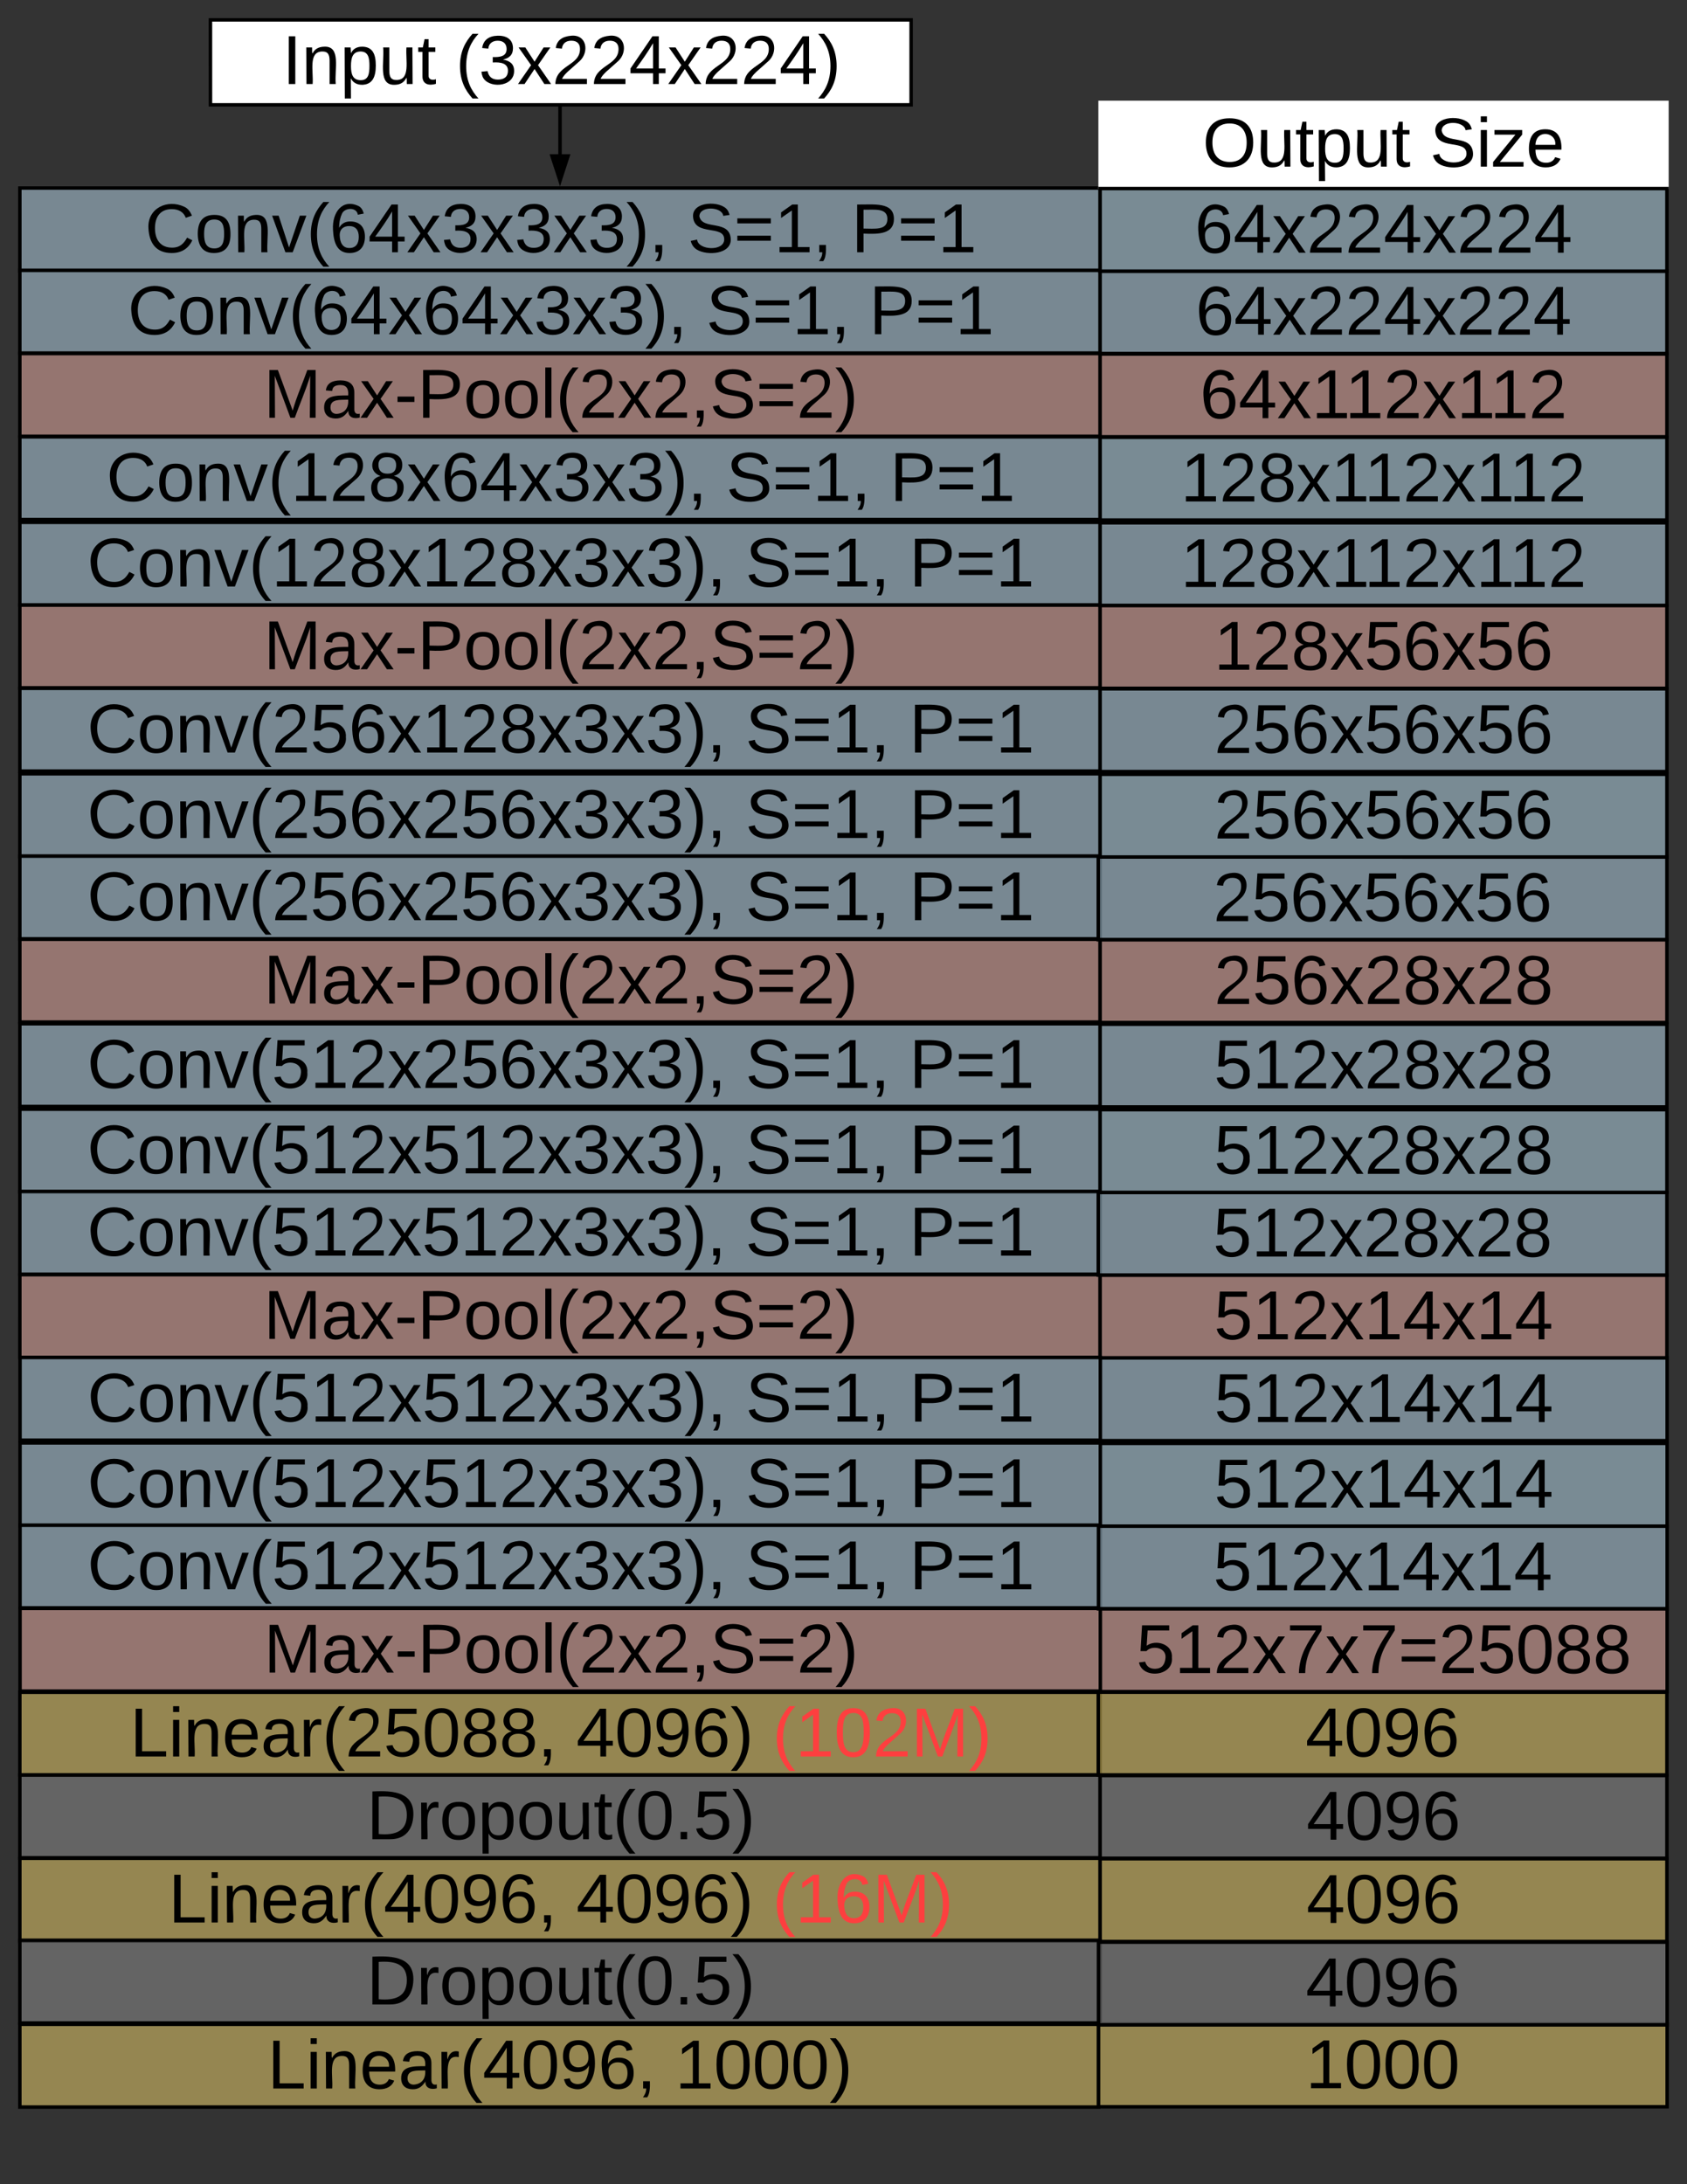 <svg xmlns="http://www.w3.org/2000/svg" xmlns:xlink="http://www.w3.org/1999/xlink" xmlns:lucid="lucid" width="973.01" height="1259.19"><rect width="100%" height="100%" fill="#333333" stroke="none"/><g transform="translate(0 0)" lucid:page-tab-id="0_0"><path d="M11.45 108.43h623.1v47.7H11.44z" stroke="#000" stroke-width="2" fill="#c1e4f7" fill-opacity=".48"/><use xlink:href="#a" transform="matrix(1,0,0,1,16.447,113.43) translate(67.167 32)"/><use xlink:href="#b" transform="matrix(1,0,0,1,16.447,113.43) translate(380.167 32)"/><use xlink:href="#c" transform="matrix(1,0,0,1,16.447,113.43) translate(474.611 32)"/><path d="M11.45 155.83h623.1v47.7H11.44z" stroke="#000" stroke-width="2" fill="#c1e4f7" fill-opacity=".48"/><use xlink:href="#d" transform="matrix(1,0,0,1,16.447,160.833) translate(57.26 31.846)"/><use xlink:href="#e" transform="matrix(1,0,0,1,16.447,160.833) translate(390.873 31.846)"/><use xlink:href="#f" transform="matrix(1,0,0,1,16.447,160.833) translate(484.864 31.846)"/><path d="M11.45 203.83h623.1v47.7H11.44z" stroke="#000" stroke-width="2" fill="#ffbbb1" fill-opacity=".48"/><use xlink:href="#g" transform="matrix(1,0,0,1,16.447,208.833) translate(135.611 32)"/><path d="M11.45 251.83h623.1v47.7H11.44z" stroke="#000" stroke-width="2" fill="#c1e4f7" fill-opacity=".48"/><use xlink:href="#h" transform="matrix(1,0,0,1,16.447,256.833) translate(44.944 32)"/><use xlink:href="#b" transform="matrix(1,0,0,1,16.447,256.833) translate(402.389 32)"/><use xlink:href="#c" transform="matrix(1,0,0,1,16.447,256.833) translate(496.833 32)"/><path d="M11.45 301.12h623.1v47.7H11.44z" stroke="#000" stroke-width="2" fill="#c1e4f7" fill-opacity=".48"/><use xlink:href="#i" transform="matrix(1,0,0,1,16.447,306.125) translate(33.833 32)"/><use xlink:href="#b" transform="matrix(1,0,0,1,16.447,306.125) translate(413.5 32)"/><use xlink:href="#c" transform="matrix(1,0,0,1,16.447,306.125) translate(507.944 32)"/><path d="M11.45 348.83h623.1v47.7H11.44z" stroke="#000" stroke-width="2" fill="#ffbbb1" fill-opacity=".48"/><use xlink:href="#g" transform="matrix(1,0,0,1,16.447,353.833) translate(135.611 32)"/><path d="M11.45 396.83h623.1v47.7H11.44z" stroke="#000" stroke-width="2" fill="#c1e4f7" fill-opacity=".48"/><use xlink:href="#j" transform="matrix(1,0,0,1,16.447,401.833) translate(33.833 32)"/><use xlink:href="#b" transform="matrix(1,0,0,1,16.447,401.833) translate(413.5 32)"/><use xlink:href="#c" transform="matrix(1,0,0,1,16.447,401.833) translate(507.944 32)"/><path d="M634.5 156.1h326.93v47.72H634.5z" stroke="#000" stroke-width="2" fill="#c1e4f7" fill-opacity=".48"/><use xlink:href="#k" transform="matrix(1,0,0,1,639.513,161.107) translate(50.134 31.846)"/><path d="M634.5 204.1h326.93v47.72H634.5z" stroke="#000" stroke-width="2" fill="#ffbbb1" fill-opacity=".48"/><use xlink:href="#l" transform="matrix(1,0,0,1,639.513,209.107) translate(52.611 32)"/><path d="M634.5 252.1h326.93v47.72H634.5z" stroke="#000" stroke-width="2" fill="#c1e4f7" fill-opacity=".5"/><use xlink:href="#m" transform="matrix(1,0,0,1,639.513,257.107) translate(41.5 32)"/><path d="M634.5 301.4h326.93v47.7H634.5z" stroke="#000" stroke-width="2" fill="#c1e4f7" fill-opacity=".48"/><use xlink:href="#m" transform="matrix(1,0,0,1,639.513,306.398) translate(41.5 32)"/><path d="M634.5 349.1h326.93v47.72H634.5z" stroke="#000" stroke-width="2" fill="#ffbbb1" fill-opacity=".48"/><use xlink:href="#n" transform="matrix(1,0,0,1,639.513,354.107) translate(60.722 32)"/><path d="M634.5 397.1h326.93v47.72H634.5z" stroke="#000" stroke-width="2" fill="#c1e4f7" fill-opacity=".48"/><use xlink:href="#o" transform="matrix(1,0,0,1,639.513,402.107) translate(60.722 32)"/><path d="M121.38 11.45H525.5v49H121.4z" stroke="#000" stroke-width="2" fill="#fff"/><use xlink:href="#p" transform="matrix(1,0,0,1,126.38,16.447) translate(36.5 32)"/><use xlink:href="#q" transform="matrix(1,0,0,1,126.38,16.447) translate(136.5 32)"/><path d="M634.5 59.05h326.93V108H634.5z" stroke="#fff" stroke-width="2" fill="#fff"/><use xlink:href="#r" transform="matrix(1,0,0,1,639.513,64.051) translate(54.111 32)"/><use xlink:href="#s" transform="matrix(1,0,0,1,639.513,64.051) translate(185.222 32)"/><path d="M634.5 108.7h326.93v47.7H634.5z" stroke="#000" stroke-width="2" fill="#c1e4f7" fill-opacity=".5"/><use xlink:href="#t" transform="matrix(1,0,0,1,639.513,113.703) translate(49.611 32)"/><path d="M11.45 446.1h623.1v47.72H11.44z" stroke="#000" stroke-width="2" fill="#c1e4f7" fill-opacity=".48"/><use xlink:href="#u" transform="matrix(1,0,0,1,16.447,451.107) translate(33.833 32)"/><use xlink:href="#b" transform="matrix(1,0,0,1,16.447,451.107) translate(413.5 32)"/><use xlink:href="#c" transform="matrix(1,0,0,1,16.447,451.107) translate(507.944 32)"/><path d="M11.45 493.5h623.1v47.72H11.44z" stroke="#000" stroke-width="2" fill="#c1e4f7" fill-opacity=".48"/><use xlink:href="#u" transform="matrix(1,0,0,1,16.447,498.51) translate(33.833 32)"/><use xlink:href="#b" transform="matrix(1,0,0,1,16.447,498.51) translate(413.5 32)"/><use xlink:href="#c" transform="matrix(1,0,0,1,16.447,498.51) translate(507.944 32)"/><path d="M11.45 541.5h623.1v47.72H11.44z" stroke="#000" stroke-width="2" fill="#ffbbb1" fill-opacity=".48"/><use xlink:href="#g" transform="matrix(1,0,0,1,16.447,546.51) translate(135.611 32)"/><path d="M11.45 975.6h623.1v47.7H11.44z" stroke="#000" stroke-width="2" fill="#ffdf71" fill-opacity=".48"/><use xlink:href="#v" transform="matrix(1,0,0,1,16.447,980.602) translate(58.5 32)"/><use xlink:href="#w" transform="matrix(1,0,0,1,16.447,980.602) translate(315.944 32)"/><use xlink:href="#x" transform="matrix(1,0,0,1,16.447,980.602) translate(429.167 32)"/><path d="M11.45 1023.3h623.1v47.72H11.44z" stroke="#000" stroke-width="2" fill="#999" fill-opacity=".48"/><use xlink:href="#y" transform="matrix(1,0,0,1,16.447,1028.311) translate(195 32)"/><path d="M11.45 1071.3h623.1v47.72H11.44z" stroke="#000" stroke-width="2" fill="#ffdf71" fill-opacity=".48"/><use xlink:href="#z" transform="matrix(1,0,0,1,16.447,1076.311) translate(80.722 32)"/><use xlink:href="#A" transform="matrix(1,0,0,1,16.447,1076.311) translate(315.944 32)"/><use xlink:href="#B" transform="matrix(1,0,0,1,16.447,1076.311) translate(429.167 32)"/><path d="M633.45 494.06h327.98v47.7H633.45z" stroke="#000" stroke-width="2" fill="#c1e4f7" fill-opacity=".48"/><use xlink:href="#o" transform="matrix(1,0,0,1,638.447,499.055) translate(61.222 32)"/><path d="M634.5 541.78h326.93v47.7H634.5z" stroke="#000" stroke-width="2" fill="#ffbbb1" fill-opacity=".48"/><use xlink:href="#C" transform="matrix(1,0,0,1,639.513,546.784) translate(60.722 32)"/><path d="M633.45 975.56h327.98v47.7H633.45z" stroke="#000" stroke-width="2" fill="#ffdf71" fill-opacity=".48"/><use xlink:href="#D" transform="matrix(1,0,0,1,638.447,980.564) translate(114.556 32)"/><path d="M634.5 1023.58h326.93v47.7H634.5z" stroke="#000" stroke-width="2" fill="#999" fill-opacity=".48"/><use xlink:href="#D" transform="matrix(1,0,0,1,639.513,1028.584) translate(114.056 32)"/><path d="M634.5 1071.58h326.93v47.7H634.5z" stroke="#000" stroke-width="2" fill="#ffdf71" fill-opacity=".48"/><use xlink:href="#D" transform="matrix(1,0,0,1,639.513,1076.584) translate(114.056 32)"/><path d="M634.5 446.38h326.93v47.7H634.5z" stroke="#000" stroke-width="2" fill="#c1e4f7" fill-opacity=".5"/><use xlink:href="#o" transform="matrix(1,0,0,1,639.513,451.38) translate(60.722 32)"/><path d="M11.45 1167.02h622.23v47.7H11.45z" stroke="#000" stroke-width="2" fill="#ffdf71" fill-opacity=".48"/><use xlink:href="#z" transform="matrix(1,0,0,1,16.447,1172.019) translate(137.833 32)"/><use xlink:href="#E" transform="matrix(1,0,0,1,16.447,1172.019) translate(373.056 32)"/><path d="M633.58 1166.86h327.98v47.7H633.58z" stroke="#000" stroke-width="2" fill="#ffdf71" fill-opacity=".48"/><use xlink:href="#F" transform="matrix(1,0,0,1,638.585,1171.856) translate(114.556 32)"/><path d="M323 61.46V89.2" stroke="#000" stroke-width="2" fill="none"/><path d="M324 61.46h-2v-1h2zM323 104.2l-4.64-14.27h9.27z"/><path d="M323 107.43l-6.02-18.5H329zm-3.26-16.5l3.25 10.03 3.25-10.03z"/><path d="M11.45 590.2h623.1v47.7H11.44z" stroke="#000" stroke-width="2" fill="#c1e4f7" fill-opacity=".48"/><use xlink:href="#G" transform="matrix(1,0,0,1,16.447,595.187) translate(33.833 32)"/><use xlink:href="#b" transform="matrix(1,0,0,1,16.447,595.187) translate(413.5 32)"/><use xlink:href="#c" transform="matrix(1,0,0,1,16.447,595.187) translate(507.944 32)"/><path d="M634.5 590.46h326.93v47.7H634.5z" stroke="#000" stroke-width="2" fill="#c1e4f7" fill-opacity=".48"/><use xlink:href="#H" transform="matrix(1,0,0,1,639.513,595.461) translate(60.722 32)"/><path d="M11.45 639.46h623.1v47.7H11.44z" stroke="#000" stroke-width="2" fill="#c1e4f7" fill-opacity=".48"/><use xlink:href="#I" transform="matrix(1,0,0,1,16.447,644.461) translate(33.833 32)"/><use xlink:href="#b" transform="matrix(1,0,0,1,16.447,644.461) translate(413.5 32)"/><use xlink:href="#c" transform="matrix(1,0,0,1,16.447,644.461) translate(507.944 32)"/><path d="M11.45 686.86h623.1v47.7H11.44z" stroke="#000" stroke-width="2" fill="#c1e4f7" fill-opacity=".48"/><use xlink:href="#I" transform="matrix(1,0,0,1,16.447,691.864) translate(33.833 32)"/><use xlink:href="#b" transform="matrix(1,0,0,1,16.447,691.864) translate(413.5 32)"/><use xlink:href="#c" transform="matrix(1,0,0,1,16.447,691.864) translate(507.944 32)"/><path d="M11.45 734.86h623.1v47.7H11.44z" stroke="#000" stroke-width="2" fill="#ffbbb1" fill-opacity=".48"/><use xlink:href="#g" transform="matrix(1,0,0,1,16.447,739.864) translate(135.611 32)"/><path d="M633.45 687.4h327.98v47.72H633.45z" stroke="#000" stroke-width="2" fill="#c1e4f7" fill-opacity=".48"/><g><use xlink:href="#H" transform="matrix(1,0,0,1,638.447,692.409) translate(61.222 32)"/></g><path d="M634.5 735.14h326.93v47.7H634.5z" stroke="#000" stroke-width="2" fill="#ffbbb1" fill-opacity=".48"/><g><use xlink:href="#J" transform="matrix(1,0,0,1,639.513,740.138) translate(60.722 32)"/></g><path d="M634.5 639.73h326.93v47.7H634.5z" stroke="#000" stroke-width="2" fill="#c1e4f7" fill-opacity=".5"/><g><use xlink:href="#H" transform="matrix(1,0,0,1,639.513,644.734) translate(60.722 32)"/></g><path d="M11.56 782.56h623.1v47.7H11.56z" stroke="#000" stroke-width="2" fill="#c1e4f7" fill-opacity=".48"/><g><use xlink:href="#I" transform="matrix(1,0,0,1,16.564,787.564) translate(33.833 32)"/><use xlink:href="#b" transform="matrix(1,0,0,1,16.564,787.564) translate(413.5 32)"/><use xlink:href="#c" transform="matrix(1,0,0,1,16.564,787.564) translate(507.944 32)"/></g><path d="M634.65 782.84h326.9v47.7h-326.9z" stroke="#000" stroke-width="2" fill="#c1e4f7" fill-opacity=".48"/><g><use xlink:href="#J" transform="matrix(1,0,0,1,639.651,787.837) translate(60.722 32)"/></g><path d="M11.56 831.84h623.1v47.7H11.56z" stroke="#000" stroke-width="2" fill="#c1e4f7" fill-opacity=".48"/><g><use xlink:href="#I" transform="matrix(1,0,0,1,16.564,836.837) translate(33.833 32)"/><use xlink:href="#b" transform="matrix(1,0,0,1,16.564,836.837) translate(413.5 32)"/><use xlink:href="#c" transform="matrix(1,0,0,1,16.564,836.837) translate(507.944 32)"/></g><path d="M11.56 879.24h623.1v47.7H11.56z" stroke="#000" stroke-width="2" fill="#c1e4f7" fill-opacity=".48"/><g><use xlink:href="#I" transform="matrix(1,0,0,1,16.564,884.241) translate(33.833 32)"/><use xlink:href="#b" transform="matrix(1,0,0,1,16.564,884.241) translate(413.5 32)"/><use xlink:href="#c" transform="matrix(1,0,0,1,16.564,884.241) translate(507.944 32)"/></g><path d="M11.56 927.24h623.1v47.7H11.56z" stroke="#000" stroke-width="2" fill="#ffbbb1" fill-opacity=".48"/><g><use xlink:href="#g" transform="matrix(1,0,0,1,16.564,932.241) translate(135.611 32)"/></g><path d="M633.58 879.8h327.98v47.7H633.58z" stroke="#000" stroke-width="2" fill="#c1e4f7" fill-opacity=".48"/><g><use xlink:href="#J" transform="matrix(1,0,0,1,638.585,884.786) translate(61.222 32)"/></g><path d="M634.65 927.5h326.9v47.72h-326.9z" stroke="#000" stroke-width="2" fill="#ffbbb1" fill-opacity=".48"/><g><use xlink:href="#K" transform="matrix(1,0,0,1,639.651,932.514) translate(15.722 32)"/></g><path d="M634.65 832.1h326.9v47.72h-326.9z" stroke="#000" stroke-width="2" fill="#c1e4f7" fill-opacity=".5"/><g><use xlink:href="#J" transform="matrix(1,0,0,1,639.651,837.111) translate(60.722 32)"/></g><path d="M11.45 1118.56h623.1v47.7H11.44z" stroke="#000" stroke-width="2" fill="#999" fill-opacity=".48"/><g><use xlink:href="#L" transform="matrix(1,0,0,1,16.447,1123.564) translate(195 32)"/></g><path d="M633.58 1119.65h327.98v47.7H633.58z" stroke="#000" stroke-width="2" fill="#999" fill-opacity=".48"/><g><use xlink:href="#M" transform="matrix(1,0,0,1,638.585,1124.654) translate(114.556 32)"/></g><defs><path d="M212-179c-10-28-35-45-73-45-59 0-87 40-87 99 0 60 29 101 89 101 43 0 62-24 78-52l27 14C228-24 195 4 139 4 59 4 22-46 18-125c-6-104 99-153 187-111 19 9 31 26 39 46" id="N"/><path d="M100-194c62-1 85 37 85 99 1 63-27 99-86 99S16-35 15-95c0-66 28-99 85-99zM99-20c44 1 53-31 53-75 0-43-8-75-51-75s-53 32-53 75 10 74 51 75" id="O"/><path d="M117-194c89-4 53 116 60 194h-32v-121c0-31-8-49-39-48C34-167 62-67 57 0H25l-1-190h30c1 10-1 24 2 32 11-22 29-35 61-36" id="P"/><path d="M108 0H70L1-190h34L89-25l56-165h34" id="Q"/><path d="M87 75C49 33 22-17 22-94c0-76 28-126 65-167h31c-38 41-64 92-64 168S80 34 118 75H87" id="R"/><path d="M110-160c48 1 74 30 74 79 0 53-28 85-80 85-65 0-83-55-86-122-5-90 50-162 133-122 14 7 22 21 27 39l-31 6c-5-40-67-38-82-6-9 19-15 44-15 74 11-20 30-34 60-33zm-7 138c34 0 49-23 49-58s-16-56-50-56c-29 0-50 16-49 49 1 36 15 65 50 65" id="S"/><path d="M155-56V0h-30v-56H8v-25l114-167h33v167h35v25h-35zm-30-156c-27 46-58 90-88 131h88v-131" id="T"/><path d="M141 0L90-78 38 0H4l68-98-65-92h35l48 74 47-74h35l-64 92 68 98h-35" id="U"/><path d="M126-127c33 6 58 20 58 59 0 88-139 92-164 29-3-8-5-16-6-25l32-3c6 27 21 44 54 44 32 0 52-15 52-46 0-38-36-46-79-43v-28c39 1 72-4 72-42 0-27-17-43-46-43-28 0-47 15-49 41l-32-3c6-42 35-63 81-64 48-1 79 21 79 65 0 36-21 52-52 59" id="V"/><path d="M33-261c38 41 65 92 65 168S71 34 33 75H2C39 34 66-17 66-93S39-220 2-261h31" id="W"/><path d="M68-38c1 34 0 65-14 84H32c9-13 17-26 17-46H33v-38h35" id="X"/><g id="a"><use transform="matrix(0.111,0,0,0.111,0,0)" xlink:href="#N"/><use transform="matrix(0.111,0,0,0.111,28.778,0)" xlink:href="#O"/><use transform="matrix(0.111,0,0,0.111,51,0)" xlink:href="#P"/><use transform="matrix(0.111,0,0,0.111,73.222,0)" xlink:href="#Q"/><use transform="matrix(0.111,0,0,0.111,93.222,0)" xlink:href="#R"/><use transform="matrix(0.111,0,0,0.111,106.444,0)" xlink:href="#S"/><use transform="matrix(0.111,0,0,0.111,128.667,0)" xlink:href="#T"/><use transform="matrix(0.111,0,0,0.111,150.889,0)" xlink:href="#U"/><use transform="matrix(0.111,0,0,0.111,170.889,0)" xlink:href="#V"/><use transform="matrix(0.111,0,0,0.111,193.111,0)" xlink:href="#U"/><use transform="matrix(0.111,0,0,0.111,213.111,0)" xlink:href="#V"/><use transform="matrix(0.111,0,0,0.111,235.333,0)" xlink:href="#U"/><use transform="matrix(0.111,0,0,0.111,255.333,0)" xlink:href="#V"/><use transform="matrix(0.111,0,0,0.111,277.556,0)" xlink:href="#W"/><use transform="matrix(0.111,0,0,0.111,290.778,0)" xlink:href="#X"/></g><path d="M185-189c-5-48-123-54-124 2 14 75 158 14 163 119 3 78-121 87-175 55-17-10-28-26-33-46l33-7c5 56 141 63 141-1 0-78-155-14-162-118-5-82 145-84 179-34 5 7 8 16 11 25" id="Y"/><path d="M18-150v-26h174v26H18zm0 90v-26h174v26H18" id="Z"/><path d="M27 0v-27h64v-190l-56 39v-29l58-41h29v221h61V0H27" id="aa"/><g id="b"><use transform="matrix(0.111,0,0,0.111,0,0)" xlink:href="#Y"/><use transform="matrix(0.111,0,0,0.111,26.667,0)" xlink:href="#Z"/><use transform="matrix(0.111,0,0,0.111,50,0)" xlink:href="#aa"/><use transform="matrix(0.111,0,0,0.111,72.222,0)" xlink:href="#X"/></g><path d="M30-248c87 1 191-15 191 75 0 78-77 80-158 76V0H30v-248zm33 125c57 0 124 11 124-50 0-59-68-47-124-48v98" id="ab"/><g id="c"><use transform="matrix(0.111,0,0,0.111,0,0)" xlink:href="#ab"/><use transform="matrix(0.111,0,0,0.111,26.667,0)" xlink:href="#Z"/><use transform="matrix(0.111,0,0,0.111,50,0)" xlink:href="#aa"/></g><g id="d"><use transform="matrix(0.111,0,0,0.111,0,0)" xlink:href="#N"/><use transform="matrix(0.111,0,0,0.111,28.64,0)" xlink:href="#O"/><use transform="matrix(0.111,0,0,0.111,50.755,0)" xlink:href="#P"/><use transform="matrix(0.111,0,0,0.111,72.871,0)" xlink:href="#Q"/><use transform="matrix(0.111,0,0,0.111,92.775,0)" xlink:href="#R"/><use transform="matrix(0.111,0,0,0.111,105.933,0)" xlink:href="#S"/><use transform="matrix(0.111,0,0,0.111,128.049,0)" xlink:href="#T"/><use transform="matrix(0.111,0,0,0.111,150.164,0)" xlink:href="#U"/><use transform="matrix(0.111,0,0,0.111,170.068,0)" xlink:href="#S"/><use transform="matrix(0.111,0,0,0.111,192.184,0)" xlink:href="#T"/><use transform="matrix(0.111,0,0,0.111,214.299,0)" xlink:href="#U"/><use transform="matrix(0.111,0,0,0.111,234.203,0)" xlink:href="#V"/><use transform="matrix(0.111,0,0,0.111,256.319,0)" xlink:href="#U"/><use transform="matrix(0.111,0,0,0.111,276.223,0)" xlink:href="#V"/><use transform="matrix(0.111,0,0,0.111,298.338,0)" xlink:href="#W"/><use transform="matrix(0.111,0,0,0.111,311.497,0)" xlink:href="#X"/></g><g id="e"><use transform="matrix(0.111,0,0,0.111,0,0)" xlink:href="#Y"/><use transform="matrix(0.111,0,0,0.111,26.539,0)" xlink:href="#Z"/><use transform="matrix(0.111,0,0,0.111,49.76,0)" xlink:href="#aa"/><use transform="matrix(0.111,0,0,0.111,71.875,0)" xlink:href="#X"/></g><g id="f"><use transform="matrix(0.111,0,0,0.111,0,0)" xlink:href="#ab"/><use transform="matrix(0.111,0,0,0.111,26.539,0)" xlink:href="#Z"/><use transform="matrix(0.111,0,0,0.111,49.76,0)" xlink:href="#aa"/></g><path d="M240 0l2-218c-23 76-54 145-80 218h-23L58-218 59 0H30v-248h44l77 211c21-75 51-140 76-211h43V0h-30" id="ac"/><path d="M141-36C126-15 110 5 73 4 37 3 15-17 15-53c-1-64 63-63 125-63 3-35-9-54-41-54-24 1-41 7-42 31l-33-3c5-37 33-52 76-52 45 0 72 20 72 64v82c-1 20 7 32 28 27v20c-31 9-61-2-59-35zM48-53c0 20 12 33 32 33 41-3 63-29 60-74-43 2-92-5-92 41" id="ad"/><path d="M16-82v-28h88v28H16" id="ae"/><path d="M24 0v-261h32V0H24" id="af"/><path d="M101-251c82-7 93 87 43 132L82-64C71-53 59-42 53-27h129V0H18c2-99 128-94 128-182 0-28-16-43-45-43s-46 15-49 41l-32-3c6-41 34-60 81-64" id="ag"/><g id="g"><use transform="matrix(0.111,0,0,0.111,0,0)" xlink:href="#ac"/><use transform="matrix(0.111,0,0,0.111,33.222,0)" xlink:href="#ad"/><use transform="matrix(0.111,0,0,0.111,55.444,0)" xlink:href="#U"/><use transform="matrix(0.111,0,0,0.111,75.444,0)" xlink:href="#ae"/><use transform="matrix(0.111,0,0,0.111,88.667,0)" xlink:href="#ab"/><use transform="matrix(0.111,0,0,0.111,115.333,0)" xlink:href="#O"/><use transform="matrix(0.111,0,0,0.111,137.556,0)" xlink:href="#O"/><use transform="matrix(0.111,0,0,0.111,159.778,0)" xlink:href="#af"/><use transform="matrix(0.111,0,0,0.111,168.556,0)" xlink:href="#R"/><use transform="matrix(0.111,0,0,0.111,181.778,0)" xlink:href="#ag"/><use transform="matrix(0.111,0,0,0.111,204,0)" xlink:href="#U"/><use transform="matrix(0.111,0,0,0.111,224,0)" xlink:href="#ag"/><use transform="matrix(0.111,0,0,0.111,246.222,0)" xlink:href="#X"/><use transform="matrix(0.111,0,0,0.111,257.333,0)" xlink:href="#Y"/><use transform="matrix(0.111,0,0,0.111,284,0)" xlink:href="#Z"/><use transform="matrix(0.111,0,0,0.111,307.333,0)" xlink:href="#ag"/><use transform="matrix(0.111,0,0,0.111,329.556,0)" xlink:href="#W"/></g><path d="M134-131c28 9 52 24 51 62-1 50-34 73-85 73S17-19 16-69c0-36 21-54 49-61-75-25-45-126 34-121 46 3 78 18 79 63 0 33-17 51-44 57zm-34-11c31 1 46-15 46-44 0-28-17-43-47-42-29 0-46 13-45 42 1 28 16 44 46 44zm1 122c35 0 51-18 51-52 0-30-18-46-53-46-33 0-51 17-51 47 0 34 19 51 53 51" id="ah"/><g id="h"><use transform="matrix(0.111,0,0,0.111,0,0)" xlink:href="#N"/><use transform="matrix(0.111,0,0,0.111,28.778,0)" xlink:href="#O"/><use transform="matrix(0.111,0,0,0.111,51,0)" xlink:href="#P"/><use transform="matrix(0.111,0,0,0.111,73.222,0)" xlink:href="#Q"/><use transform="matrix(0.111,0,0,0.111,93.222,0)" xlink:href="#R"/><use transform="matrix(0.111,0,0,0.111,106.444,0)" xlink:href="#aa"/><use transform="matrix(0.111,0,0,0.111,128.667,0)" xlink:href="#ag"/><use transform="matrix(0.111,0,0,0.111,150.889,0)" xlink:href="#ah"/><use transform="matrix(0.111,0,0,0.111,173.111,0)" xlink:href="#U"/><use transform="matrix(0.111,0,0,0.111,193.111,0)" xlink:href="#S"/><use transform="matrix(0.111,0,0,0.111,215.333,0)" xlink:href="#T"/><use transform="matrix(0.111,0,0,0.111,237.556,0)" xlink:href="#U"/><use transform="matrix(0.111,0,0,0.111,257.556,0)" xlink:href="#V"/><use transform="matrix(0.111,0,0,0.111,279.778,0)" xlink:href="#U"/><use transform="matrix(0.111,0,0,0.111,299.778,0)" xlink:href="#V"/><use transform="matrix(0.111,0,0,0.111,322,0)" xlink:href="#W"/><use transform="matrix(0.111,0,0,0.111,335.222,0)" xlink:href="#X"/></g><g id="i"><use transform="matrix(0.111,0,0,0.111,0,0)" xlink:href="#N"/><use transform="matrix(0.111,0,0,0.111,28.778,0)" xlink:href="#O"/><use transform="matrix(0.111,0,0,0.111,51,0)" xlink:href="#P"/><use transform="matrix(0.111,0,0,0.111,73.222,0)" xlink:href="#Q"/><use transform="matrix(0.111,0,0,0.111,93.222,0)" xlink:href="#R"/><use transform="matrix(0.111,0,0,0.111,106.444,0)" xlink:href="#aa"/><use transform="matrix(0.111,0,0,0.111,128.667,0)" xlink:href="#ag"/><use transform="matrix(0.111,0,0,0.111,150.889,0)" xlink:href="#ah"/><use transform="matrix(0.111,0,0,0.111,173.111,0)" xlink:href="#U"/><use transform="matrix(0.111,0,0,0.111,193.111,0)" xlink:href="#aa"/><use transform="matrix(0.111,0,0,0.111,215.333,0)" xlink:href="#ag"/><use transform="matrix(0.111,0,0,0.111,237.556,0)" xlink:href="#ah"/><use transform="matrix(0.111,0,0,0.111,259.778,0)" xlink:href="#U"/><use transform="matrix(0.111,0,0,0.111,279.778,0)" xlink:href="#V"/><use transform="matrix(0.111,0,0,0.111,302,0)" xlink:href="#U"/><use transform="matrix(0.111,0,0,0.111,322,0)" xlink:href="#V"/><use transform="matrix(0.111,0,0,0.111,344.222,0)" xlink:href="#W"/><use transform="matrix(0.111,0,0,0.111,357.444,0)" xlink:href="#X"/></g><path d="M54-142c48-35 137-8 131 61C196 18 31 33 14-55l32-4c7 23 22 37 52 37 35-1 51-22 54-58 4-55-73-65-99-34H22l8-134h141v27H59" id="ai"/><g id="j"><use transform="matrix(0.111,0,0,0.111,0,0)" xlink:href="#N"/><use transform="matrix(0.111,0,0,0.111,28.778,0)" xlink:href="#O"/><use transform="matrix(0.111,0,0,0.111,51,0)" xlink:href="#P"/><use transform="matrix(0.111,0,0,0.111,73.222,0)" xlink:href="#Q"/><use transform="matrix(0.111,0,0,0.111,93.222,0)" xlink:href="#R"/><use transform="matrix(0.111,0,0,0.111,106.444,0)" xlink:href="#ag"/><use transform="matrix(0.111,0,0,0.111,128.667,0)" xlink:href="#ai"/><use transform="matrix(0.111,0,0,0.111,150.889,0)" xlink:href="#S"/><use transform="matrix(0.111,0,0,0.111,173.111,0)" xlink:href="#U"/><use transform="matrix(0.111,0,0,0.111,193.111,0)" xlink:href="#aa"/><use transform="matrix(0.111,0,0,0.111,215.333,0)" xlink:href="#ag"/><use transform="matrix(0.111,0,0,0.111,237.556,0)" xlink:href="#ah"/><use transform="matrix(0.111,0,0,0.111,259.778,0)" xlink:href="#U"/><use transform="matrix(0.111,0,0,0.111,279.778,0)" xlink:href="#V"/><use transform="matrix(0.111,0,0,0.111,302,0)" xlink:href="#U"/><use transform="matrix(0.111,0,0,0.111,322,0)" xlink:href="#V"/><use transform="matrix(0.111,0,0,0.111,344.222,0)" xlink:href="#W"/><use transform="matrix(0.111,0,0,0.111,357.444,0)" xlink:href="#X"/></g><g id="k"><use transform="matrix(0.111,0,0,0.111,0,0)" xlink:href="#S"/><use transform="matrix(0.111,0,0,0.111,22.116,0)" xlink:href="#T"/><use transform="matrix(0.111,0,0,0.111,44.231,0)" xlink:href="#U"/><use transform="matrix(0.111,0,0,0.111,64.135,0)" xlink:href="#ag"/><use transform="matrix(0.111,0,0,0.111,86.251,0)" xlink:href="#ag"/><use transform="matrix(0.111,0,0,0.111,108.366,0)" xlink:href="#T"/><use transform="matrix(0.111,0,0,0.111,130.482,0)" xlink:href="#U"/><use transform="matrix(0.111,0,0,0.111,150.386,0)" xlink:href="#ag"/><use transform="matrix(0.111,0,0,0.111,172.501,0)" xlink:href="#ag"/><use transform="matrix(0.111,0,0,0.111,194.617,0)" xlink:href="#T"/></g><g id="l"><use transform="matrix(0.111,0,0,0.111,0,0)" xlink:href="#S"/><use transform="matrix(0.111,0,0,0.111,22.222,0)" xlink:href="#T"/><use transform="matrix(0.111,0,0,0.111,44.444,0)" xlink:href="#U"/><use transform="matrix(0.111,0,0,0.111,64.444,0)" xlink:href="#aa"/><use transform="matrix(0.111,0,0,0.111,83.667,0)" xlink:href="#aa"/><use transform="matrix(0.111,0,0,0.111,105.889,0)" xlink:href="#ag"/><use transform="matrix(0.111,0,0,0.111,128.111,0)" xlink:href="#U"/><use transform="matrix(0.111,0,0,0.111,148.111,0)" xlink:href="#aa"/><use transform="matrix(0.111,0,0,0.111,167.333,0)" xlink:href="#aa"/><use transform="matrix(0.111,0,0,0.111,189.556,0)" xlink:href="#ag"/></g><g id="m"><use transform="matrix(0.111,0,0,0.111,0,0)" xlink:href="#aa"/><use transform="matrix(0.111,0,0,0.111,22.222,0)" xlink:href="#ag"/><use transform="matrix(0.111,0,0,0.111,44.444,0)" xlink:href="#ah"/><use transform="matrix(0.111,0,0,0.111,66.667,0)" xlink:href="#U"/><use transform="matrix(0.111,0,0,0.111,86.667,0)" xlink:href="#aa"/><use transform="matrix(0.111,0,0,0.111,105.889,0)" xlink:href="#aa"/><use transform="matrix(0.111,0,0,0.111,128.111,0)" xlink:href="#ag"/><use transform="matrix(0.111,0,0,0.111,150.333,0)" xlink:href="#U"/><use transform="matrix(0.111,0,0,0.111,170.333,0)" xlink:href="#aa"/><use transform="matrix(0.111,0,0,0.111,189.556,0)" xlink:href="#aa"/><use transform="matrix(0.111,0,0,0.111,211.778,0)" xlink:href="#ag"/></g><g id="n"><use transform="matrix(0.111,0,0,0.111,0,0)" xlink:href="#aa"/><use transform="matrix(0.111,0,0,0.111,22.222,0)" xlink:href="#ag"/><use transform="matrix(0.111,0,0,0.111,44.444,0)" xlink:href="#ah"/><use transform="matrix(0.111,0,0,0.111,66.667,0)" xlink:href="#U"/><use transform="matrix(0.111,0,0,0.111,86.667,0)" xlink:href="#ai"/><use transform="matrix(0.111,0,0,0.111,108.889,0)" xlink:href="#S"/><use transform="matrix(0.111,0,0,0.111,131.111,0)" xlink:href="#U"/><use transform="matrix(0.111,0,0,0.111,151.111,0)" xlink:href="#ai"/><use transform="matrix(0.111,0,0,0.111,173.333,0)" xlink:href="#S"/></g><g id="o"><use transform="matrix(0.111,0,0,0.111,0,0)" xlink:href="#ag"/><use transform="matrix(0.111,0,0,0.111,22.222,0)" xlink:href="#ai"/><use transform="matrix(0.111,0,0,0.111,44.444,0)" xlink:href="#S"/><use transform="matrix(0.111,0,0,0.111,66.667,0)" xlink:href="#U"/><use transform="matrix(0.111,0,0,0.111,86.667,0)" xlink:href="#ai"/><use transform="matrix(0.111,0,0,0.111,108.889,0)" xlink:href="#S"/><use transform="matrix(0.111,0,0,0.111,131.111,0)" xlink:href="#U"/><use transform="matrix(0.111,0,0,0.111,151.111,0)" xlink:href="#ai"/><use transform="matrix(0.111,0,0,0.111,173.333,0)" xlink:href="#S"/></g><path d="M33 0v-248h34V0H33" id="aj"/><path d="M115-194c55 1 70 41 70 98S169 2 115 4C84 4 66-9 55-30l1 105H24l-1-265h31l2 30c10-21 28-34 59-34zm-8 174c40 0 45-34 45-75s-6-73-45-74c-42 0-51 32-51 76 0 43 10 73 51 73" id="ak"/><path d="M84 4C-5 8 30-112 23-190h32v120c0 31 7 50 39 49 72-2 45-101 50-169h31l1 190h-30c-1-10 1-25-2-33-11 22-28 36-60 37" id="al"/><path d="M59-47c-2 24 18 29 38 22v24C64 9 27 4 27-40v-127H5v-23h24l9-43h21v43h35v23H59v120" id="am"/><g id="p"><use transform="matrix(0.111,0,0,0.111,0,0)" xlink:href="#aj"/><use transform="matrix(0.111,0,0,0.111,11.111,0)" xlink:href="#P"/><use transform="matrix(0.111,0,0,0.111,33.333,0)" xlink:href="#ak"/><use transform="matrix(0.111,0,0,0.111,55.556,0)" xlink:href="#al"/><use transform="matrix(0.111,0,0,0.111,77.778,0)" xlink:href="#am"/></g><g id="q"><use transform="matrix(0.111,0,0,0.111,0,0)" xlink:href="#R"/><use transform="matrix(0.111,0,0,0.111,13.222,0)" xlink:href="#V"/><use transform="matrix(0.111,0,0,0.111,35.444,0)" xlink:href="#U"/><use transform="matrix(0.111,0,0,0.111,55.444,0)" xlink:href="#ag"/><use transform="matrix(0.111,0,0,0.111,77.667,0)" xlink:href="#ag"/><use transform="matrix(0.111,0,0,0.111,99.889,0)" xlink:href="#T"/><use transform="matrix(0.111,0,0,0.111,122.111,0)" xlink:href="#U"/><use transform="matrix(0.111,0,0,0.111,142.111,0)" xlink:href="#ag"/><use transform="matrix(0.111,0,0,0.111,164.333,0)" xlink:href="#ag"/><use transform="matrix(0.111,0,0,0.111,186.556,0)" xlink:href="#T"/><use transform="matrix(0.111,0,0,0.111,208.778,0)" xlink:href="#W"/></g><path d="M140-251c81 0 123 46 123 126C263-46 219 4 140 4 59 4 17-45 17-125s42-126 123-126zm0 227c63 0 89-41 89-101s-29-99-89-99c-61 0-89 39-89 99S79-25 140-24" id="an"/><g id="r"><use transform="matrix(0.111,0,0,0.111,0,0)" xlink:href="#an"/><use transform="matrix(0.111,0,0,0.111,31.111,0)" xlink:href="#al"/><use transform="matrix(0.111,0,0,0.111,53.333,0)" xlink:href="#am"/><use transform="matrix(0.111,0,0,0.111,64.444,0)" xlink:href="#ak"/><use transform="matrix(0.111,0,0,0.111,86.667,0)" xlink:href="#al"/><use transform="matrix(0.111,0,0,0.111,108.889,0)" xlink:href="#am"/></g><path d="M24-231v-30h32v30H24zM24 0v-190h32V0H24" id="ao"/><path d="M9 0v-24l116-142H16v-24h144v24L44-24h123V0H9" id="ap"/><path d="M100-194c63 0 86 42 84 106H49c0 40 14 67 53 68 26 1 43-12 49-29l28 8c-11 28-37 45-77 45C44 4 14-33 15-96c1-61 26-98 85-98zm52 81c6-60-76-77-97-28-3 7-6 17-6 28h103" id="aq"/><g id="s"><use transform="matrix(0.111,0,0,0.111,0,0)" xlink:href="#Y"/><use transform="matrix(0.111,0,0,0.111,26.667,0)" xlink:href="#ao"/><use transform="matrix(0.111,0,0,0.111,35.444,0)" xlink:href="#ap"/><use transform="matrix(0.111,0,0,0.111,55.444,0)" xlink:href="#aq"/></g><g id="t"><use transform="matrix(0.111,0,0,0.111,0,0)" xlink:href="#S"/><use transform="matrix(0.111,0,0,0.111,22.222,0)" xlink:href="#T"/><use transform="matrix(0.111,0,0,0.111,44.444,0)" xlink:href="#U"/><use transform="matrix(0.111,0,0,0.111,64.444,0)" xlink:href="#ag"/><use transform="matrix(0.111,0,0,0.111,86.667,0)" xlink:href="#ag"/><use transform="matrix(0.111,0,0,0.111,108.889,0)" xlink:href="#T"/><use transform="matrix(0.111,0,0,0.111,131.111,0)" xlink:href="#U"/><use transform="matrix(0.111,0,0,0.111,151.111,0)" xlink:href="#ag"/><use transform="matrix(0.111,0,0,0.111,173.333,0)" xlink:href="#ag"/><use transform="matrix(0.111,0,0,0.111,195.556,0)" xlink:href="#T"/></g><g id="u"><use transform="matrix(0.111,0,0,0.111,0,0)" xlink:href="#N"/><use transform="matrix(0.111,0,0,0.111,28.778,0)" xlink:href="#O"/><use transform="matrix(0.111,0,0,0.111,51,0)" xlink:href="#P"/><use transform="matrix(0.111,0,0,0.111,73.222,0)" xlink:href="#Q"/><use transform="matrix(0.111,0,0,0.111,93.222,0)" xlink:href="#R"/><use transform="matrix(0.111,0,0,0.111,106.444,0)" xlink:href="#ag"/><use transform="matrix(0.111,0,0,0.111,128.667,0)" xlink:href="#ai"/><use transform="matrix(0.111,0,0,0.111,150.889,0)" xlink:href="#S"/><use transform="matrix(0.111,0,0,0.111,173.111,0)" xlink:href="#U"/><use transform="matrix(0.111,0,0,0.111,193.111,0)" xlink:href="#ag"/><use transform="matrix(0.111,0,0,0.111,215.333,0)" xlink:href="#ai"/><use transform="matrix(0.111,0,0,0.111,237.556,0)" xlink:href="#S"/><use transform="matrix(0.111,0,0,0.111,259.778,0)" xlink:href="#U"/><use transform="matrix(0.111,0,0,0.111,279.778,0)" xlink:href="#V"/><use transform="matrix(0.111,0,0,0.111,302,0)" xlink:href="#U"/><use transform="matrix(0.111,0,0,0.111,322,0)" xlink:href="#V"/><use transform="matrix(0.111,0,0,0.111,344.222,0)" xlink:href="#W"/><use transform="matrix(0.111,0,0,0.111,357.444,0)" xlink:href="#X"/></g><path d="M30 0v-248h33v221h125V0H30" id="ar"/><path d="M114-163C36-179 61-72 57 0H25l-1-190h30c1 12-1 29 2 39 6-27 23-49 58-41v29" id="as"/><path d="M101-251c68 0 85 55 85 127S166 4 100 4C33 4 14-52 14-124c0-73 17-127 87-127zm-1 229c47 0 54-49 54-102s-4-102-53-102c-51 0-55 48-55 102 0 53 5 102 54 102" id="at"/><g id="v"><use transform="matrix(0.111,0,0,0.111,0,0)" xlink:href="#ar"/><use transform="matrix(0.111,0,0,0.111,22.222,0)" xlink:href="#ao"/><use transform="matrix(0.111,0,0,0.111,31,0)" xlink:href="#P"/><use transform="matrix(0.111,0,0,0.111,53.222,0)" xlink:href="#aq"/><use transform="matrix(0.111,0,0,0.111,75.444,0)" xlink:href="#ad"/><use transform="matrix(0.111,0,0,0.111,97.667,0)" xlink:href="#as"/><use transform="matrix(0.111,0,0,0.111,110.889,0)" xlink:href="#R"/><use transform="matrix(0.111,0,0,0.111,124.111,0)" xlink:href="#ag"/><use transform="matrix(0.111,0,0,0.111,146.333,0)" xlink:href="#ai"/><use transform="matrix(0.111,0,0,0.111,168.556,0)" xlink:href="#at"/><use transform="matrix(0.111,0,0,0.111,190.778,0)" xlink:href="#ah"/><use transform="matrix(0.111,0,0,0.111,213,0)" xlink:href="#ah"/><use transform="matrix(0.111,0,0,0.111,235.222,0)" xlink:href="#X"/></g><path d="M99-251c64 0 84 50 84 122C183-37 130 33 47-8c-14-7-20-23-25-40l30-5c6 39 69 39 84 7 9-19 16-44 16-74-10 22-31 35-62 35-49 0-73-33-73-83 0-54 28-83 82-83zm-1 141c31-1 51-18 51-49 0-36-14-67-51-67-34 0-49 23-49 58 0 34 15 58 49 58" id="au"/><g id="w"><use transform="matrix(0.111,0,0,0.111,0,0)" xlink:href="#T"/><use transform="matrix(0.111,0,0,0.111,22.222,0)" xlink:href="#at"/><use transform="matrix(0.111,0,0,0.111,44.444,0)" xlink:href="#au"/><use transform="matrix(0.111,0,0,0.111,66.667,0)" xlink:href="#S"/><use transform="matrix(0.111,0,0,0.111,88.889,0)" xlink:href="#W"/></g><path fill="#fd3f3f" d="M87 75C49 33 22-17 22-94c0-76 28-126 65-167h31c-38 41-64 92-64 168S80 34 118 75H87" id="av"/><path fill="#fd3f3f" d="M27 0v-27h64v-190l-56 39v-29l58-41h29v221h61V0H27" id="aw"/><path fill="#fd3f3f" d="M101-251c68 0 85 55 85 127S166 4 100 4C33 4 14-52 14-124c0-73 17-127 87-127zm-1 229c47 0 54-49 54-102s-4-102-53-102c-51 0-55 48-55 102 0 53 5 102 54 102" id="ax"/><path fill="#fd3f3f" d="M101-251c82-7 93 87 43 132L82-64C71-53 59-42 53-27h129V0H18c2-99 128-94 128-182 0-28-16-43-45-43s-46 15-49 41l-32-3c6-41 34-60 81-64" id="ay"/><path fill="#fd3f3f" d="M240 0l2-218c-23 76-54 145-80 218h-23L58-218 59 0H30v-248h44l77 211c21-75 51-140 76-211h43V0h-30" id="az"/><path fill="#fd3f3f" d="M33-261c38 41 65 92 65 168S71 34 33 75H2C39 34 66-17 66-93S39-220 2-261h31" id="aA"/><g id="x"><use transform="matrix(0.111,0,0,0.111,0,0)" xlink:href="#av"/><use transform="matrix(0.111,0,0,0.111,13.222,0)" xlink:href="#aw"/><use transform="matrix(0.111,0,0,0.111,35.444,0)" xlink:href="#ax"/><use transform="matrix(0.111,0,0,0.111,57.667,0)" xlink:href="#ay"/><use transform="matrix(0.111,0,0,0.111,79.889,0)" xlink:href="#az"/><use transform="matrix(0.111,0,0,0.111,113.111,0)" xlink:href="#aA"/></g><path d="M30-248c118-7 216 8 213 122C240-48 200 0 122 0H30v-248zM63-27c89 8 146-16 146-99s-60-101-146-95v194" id="aB"/><path d="M33 0v-38h34V0H33" id="aC"/><g id="y"><use transform="matrix(0.111,0,0,0.111,0,0)" xlink:href="#aB"/><use transform="matrix(0.111,0,0,0.111,28.778,0)" xlink:href="#as"/><use transform="matrix(0.111,0,0,0.111,42,0)" xlink:href="#O"/><use transform="matrix(0.111,0,0,0.111,64.222,0)" xlink:href="#ak"/><use transform="matrix(0.111,0,0,0.111,86.444,0)" xlink:href="#O"/><use transform="matrix(0.111,0,0,0.111,108.667,0)" xlink:href="#al"/><use transform="matrix(0.111,0,0,0.111,130.889,0)" xlink:href="#am"/><use transform="matrix(0.111,0,0,0.111,142,0)" xlink:href="#R"/><use transform="matrix(0.111,0,0,0.111,155.222,0)" xlink:href="#at"/><use transform="matrix(0.111,0,0,0.111,177.444,0)" xlink:href="#aC"/><use transform="matrix(0.111,0,0,0.111,188.556,0)" xlink:href="#ai"/><use transform="matrix(0.111,0,0,0.111,210.778,0)" xlink:href="#W"/></g><g id="z"><use transform="matrix(0.111,0,0,0.111,0,0)" xlink:href="#ar"/><use transform="matrix(0.111,0,0,0.111,22.222,0)" xlink:href="#ao"/><use transform="matrix(0.111,0,0,0.111,31,0)" xlink:href="#P"/><use transform="matrix(0.111,0,0,0.111,53.222,0)" xlink:href="#aq"/><use transform="matrix(0.111,0,0,0.111,75.444,0)" xlink:href="#ad"/><use transform="matrix(0.111,0,0,0.111,97.667,0)" xlink:href="#as"/><use transform="matrix(0.111,0,0,0.111,110.889,0)" xlink:href="#R"/><use transform="matrix(0.111,0,0,0.111,124.111,0)" xlink:href="#T"/><use transform="matrix(0.111,0,0,0.111,146.333,0)" xlink:href="#at"/><use transform="matrix(0.111,0,0,0.111,168.556,0)" xlink:href="#au"/><use transform="matrix(0.111,0,0,0.111,190.778,0)" xlink:href="#S"/><use transform="matrix(0.111,0,0,0.111,213,0)" xlink:href="#X"/></g><g id="A"><use transform="matrix(0.111,0,0,0.111,0,0)" xlink:href="#T"/><use transform="matrix(0.111,0,0,0.111,22.222,0)" xlink:href="#at"/><use transform="matrix(0.111,0,0,0.111,44.444,0)" xlink:href="#au"/><use transform="matrix(0.111,0,0,0.111,66.667,0)" xlink:href="#S"/><use transform="matrix(0.111,0,0,0.111,88.889,0)" xlink:href="#W"/></g><path fill="#fd3f3f" d="M110-160c48 1 74 30 74 79 0 53-28 85-80 85-65 0-83-55-86-122-5-90 50-162 133-122 14 7 22 21 27 39l-31 6c-5-40-67-38-82-6-9 19-15 44-15 74 11-20 30-34 60-33zm-7 138c34 0 49-23 49-58s-16-56-50-56c-29 0-50 16-49 49 1 36 15 65 50 65" id="aD"/><g id="B"><use transform="matrix(0.111,0,0,0.111,0,0)" xlink:href="#av"/><use transform="matrix(0.111,0,0,0.111,13.222,0)" xlink:href="#aw"/><use transform="matrix(0.111,0,0,0.111,35.444,0)" xlink:href="#aD"/><use transform="matrix(0.111,0,0,0.111,57.667,0)" xlink:href="#az"/><use transform="matrix(0.111,0,0,0.111,90.889,0)" xlink:href="#aA"/></g><g id="C"><use transform="matrix(0.111,0,0,0.111,0,0)" xlink:href="#ag"/><use transform="matrix(0.111,0,0,0.111,22.222,0)" xlink:href="#ai"/><use transform="matrix(0.111,0,0,0.111,44.444,0)" xlink:href="#S"/><use transform="matrix(0.111,0,0,0.111,66.667,0)" xlink:href="#U"/><use transform="matrix(0.111,0,0,0.111,86.667,0)" xlink:href="#ag"/><use transform="matrix(0.111,0,0,0.111,108.889,0)" xlink:href="#ah"/><use transform="matrix(0.111,0,0,0.111,131.111,0)" xlink:href="#U"/><use transform="matrix(0.111,0,0,0.111,151.111,0)" xlink:href="#ag"/><use transform="matrix(0.111,0,0,0.111,173.333,0)" xlink:href="#ah"/></g><g id="D"><use transform="matrix(0.111,0,0,0.111,0,0)" xlink:href="#T"/><use transform="matrix(0.111,0,0,0.111,22.222,0)" xlink:href="#at"/><use transform="matrix(0.111,0,0,0.111,44.444,0)" xlink:href="#au"/><use transform="matrix(0.111,0,0,0.111,66.667,0)" xlink:href="#S"/></g><g id="E"><use transform="matrix(0.111,0,0,0.111,0,0)" xlink:href="#aa"/><use transform="matrix(0.111,0,0,0.111,22.222,0)" xlink:href="#at"/><use transform="matrix(0.111,0,0,0.111,44.444,0)" xlink:href="#at"/><use transform="matrix(0.111,0,0,0.111,66.667,0)" xlink:href="#at"/><use transform="matrix(0.111,0,0,0.111,88.889,0)" xlink:href="#W"/></g><g id="F"><use transform="matrix(0.111,0,0,0.111,0,0)" xlink:href="#aa"/><use transform="matrix(0.111,0,0,0.111,22.222,0)" xlink:href="#at"/><use transform="matrix(0.111,0,0,0.111,44.444,0)" xlink:href="#at"/><use transform="matrix(0.111,0,0,0.111,66.667,0)" xlink:href="#at"/></g><g id="G"><use transform="matrix(0.111,0,0,0.111,0,0)" xlink:href="#N"/><use transform="matrix(0.111,0,0,0.111,28.778,0)" xlink:href="#O"/><use transform="matrix(0.111,0,0,0.111,51,0)" xlink:href="#P"/><use transform="matrix(0.111,0,0,0.111,73.222,0)" xlink:href="#Q"/><use transform="matrix(0.111,0,0,0.111,93.222,0)" xlink:href="#R"/><use transform="matrix(0.111,0,0,0.111,106.444,0)" xlink:href="#ai"/><use transform="matrix(0.111,0,0,0.111,128.667,0)" xlink:href="#aa"/><use transform="matrix(0.111,0,0,0.111,150.889,0)" xlink:href="#ag"/><use transform="matrix(0.111,0,0,0.111,173.111,0)" xlink:href="#U"/><use transform="matrix(0.111,0,0,0.111,193.111,0)" xlink:href="#ag"/><use transform="matrix(0.111,0,0,0.111,215.333,0)" xlink:href="#ai"/><use transform="matrix(0.111,0,0,0.111,237.556,0)" xlink:href="#S"/><use transform="matrix(0.111,0,0,0.111,259.778,0)" xlink:href="#U"/><use transform="matrix(0.111,0,0,0.111,279.778,0)" xlink:href="#V"/><use transform="matrix(0.111,0,0,0.111,302,0)" xlink:href="#U"/><use transform="matrix(0.111,0,0,0.111,322,0)" xlink:href="#V"/><use transform="matrix(0.111,0,0,0.111,344.222,0)" xlink:href="#W"/><use transform="matrix(0.111,0,0,0.111,357.444,0)" xlink:href="#X"/></g><g id="H"><use transform="matrix(0.111,0,0,0.111,0,0)" xlink:href="#ai"/><use transform="matrix(0.111,0,0,0.111,22.222,0)" xlink:href="#aa"/><use transform="matrix(0.111,0,0,0.111,44.444,0)" xlink:href="#ag"/><use transform="matrix(0.111,0,0,0.111,66.667,0)" xlink:href="#U"/><use transform="matrix(0.111,0,0,0.111,86.667,0)" xlink:href="#ag"/><use transform="matrix(0.111,0,0,0.111,108.889,0)" xlink:href="#ah"/><use transform="matrix(0.111,0,0,0.111,131.111,0)" xlink:href="#U"/><use transform="matrix(0.111,0,0,0.111,151.111,0)" xlink:href="#ag"/><use transform="matrix(0.111,0,0,0.111,173.333,0)" xlink:href="#ah"/></g><g id="I"><use transform="matrix(0.111,0,0,0.111,0,0)" xlink:href="#N"/><use transform="matrix(0.111,0,0,0.111,28.778,0)" xlink:href="#O"/><use transform="matrix(0.111,0,0,0.111,51,0)" xlink:href="#P"/><use transform="matrix(0.111,0,0,0.111,73.222,0)" xlink:href="#Q"/><use transform="matrix(0.111,0,0,0.111,93.222,0)" xlink:href="#R"/><use transform="matrix(0.111,0,0,0.111,106.444,0)" xlink:href="#ai"/><use transform="matrix(0.111,0,0,0.111,128.667,0)" xlink:href="#aa"/><use transform="matrix(0.111,0,0,0.111,150.889,0)" xlink:href="#ag"/><use transform="matrix(0.111,0,0,0.111,173.111,0)" xlink:href="#U"/><use transform="matrix(0.111,0,0,0.111,193.111,0)" xlink:href="#ai"/><use transform="matrix(0.111,0,0,0.111,215.333,0)" xlink:href="#aa"/><use transform="matrix(0.111,0,0,0.111,237.556,0)" xlink:href="#ag"/><use transform="matrix(0.111,0,0,0.111,259.778,0)" xlink:href="#U"/><use transform="matrix(0.111,0,0,0.111,279.778,0)" xlink:href="#V"/><use transform="matrix(0.111,0,0,0.111,302,0)" xlink:href="#U"/><use transform="matrix(0.111,0,0,0.111,322,0)" xlink:href="#V"/><use transform="matrix(0.111,0,0,0.111,344.222,0)" xlink:href="#W"/><use transform="matrix(0.111,0,0,0.111,357.444,0)" xlink:href="#X"/></g><g id="J"><use transform="matrix(0.111,0,0,0.111,0,0)" xlink:href="#ai"/><use transform="matrix(0.111,0,0,0.111,22.222,0)" xlink:href="#aa"/><use transform="matrix(0.111,0,0,0.111,44.444,0)" xlink:href="#ag"/><use transform="matrix(0.111,0,0,0.111,66.667,0)" xlink:href="#U"/><use transform="matrix(0.111,0,0,0.111,86.667,0)" xlink:href="#aa"/><use transform="matrix(0.111,0,0,0.111,108.889,0)" xlink:href="#T"/><use transform="matrix(0.111,0,0,0.111,131.111,0)" xlink:href="#U"/><use transform="matrix(0.111,0,0,0.111,151.111,0)" xlink:href="#aa"/><use transform="matrix(0.111,0,0,0.111,173.333,0)" xlink:href="#T"/></g><path d="M64 0c3-98 48-159 88-221H18v-27h164v26C143-157 98-101 97 0H64" id="aE"/><g id="K"><use transform="matrix(0.111,0,0,0.111,0,0)" xlink:href="#ai"/><use transform="matrix(0.111,0,0,0.111,22.222,0)" xlink:href="#aa"/><use transform="matrix(0.111,0,0,0.111,44.444,0)" xlink:href="#ag"/><use transform="matrix(0.111,0,0,0.111,66.667,0)" xlink:href="#U"/><use transform="matrix(0.111,0,0,0.111,86.667,0)" xlink:href="#aE"/><use transform="matrix(0.111,0,0,0.111,108.889,0)" xlink:href="#U"/><use transform="matrix(0.111,0,0,0.111,128.889,0)" xlink:href="#aE"/><use transform="matrix(0.111,0,0,0.111,151.111,0)" xlink:href="#Z"/><use transform="matrix(0.111,0,0,0.111,174.444,0)" xlink:href="#ag"/><use transform="matrix(0.111,0,0,0.111,196.667,0)" xlink:href="#ai"/><use transform="matrix(0.111,0,0,0.111,218.889,0)" xlink:href="#at"/><use transform="matrix(0.111,0,0,0.111,241.111,0)" xlink:href="#ah"/><use transform="matrix(0.111,0,0,0.111,263.333,0)" xlink:href="#ah"/></g><g id="L"><use transform="matrix(0.111,0,0,0.111,0,0)" xlink:href="#aB"/><use transform="matrix(0.111,0,0,0.111,28.778,0)" xlink:href="#as"/><use transform="matrix(0.111,0,0,0.111,42,0)" xlink:href="#O"/><use transform="matrix(0.111,0,0,0.111,64.222,0)" xlink:href="#ak"/><use transform="matrix(0.111,0,0,0.111,86.444,0)" xlink:href="#O"/><use transform="matrix(0.111,0,0,0.111,108.667,0)" xlink:href="#al"/><use transform="matrix(0.111,0,0,0.111,130.889,0)" xlink:href="#am"/><use transform="matrix(0.111,0,0,0.111,142,0)" xlink:href="#R"/><use transform="matrix(0.111,0,0,0.111,155.222,0)" xlink:href="#at"/><use transform="matrix(0.111,0,0,0.111,177.444,0)" xlink:href="#aC"/><use transform="matrix(0.111,0,0,0.111,188.556,0)" xlink:href="#ai"/><use transform="matrix(0.111,0,0,0.111,210.778,0)" xlink:href="#W"/></g><g id="M"><use transform="matrix(0.111,0,0,0.111,0,0)" xlink:href="#T"/><use transform="matrix(0.111,0,0,0.111,22.222,0)" xlink:href="#at"/><use transform="matrix(0.111,0,0,0.111,44.444,0)" xlink:href="#au"/><use transform="matrix(0.111,0,0,0.111,66.667,0)" xlink:href="#S"/></g></defs></g></svg>